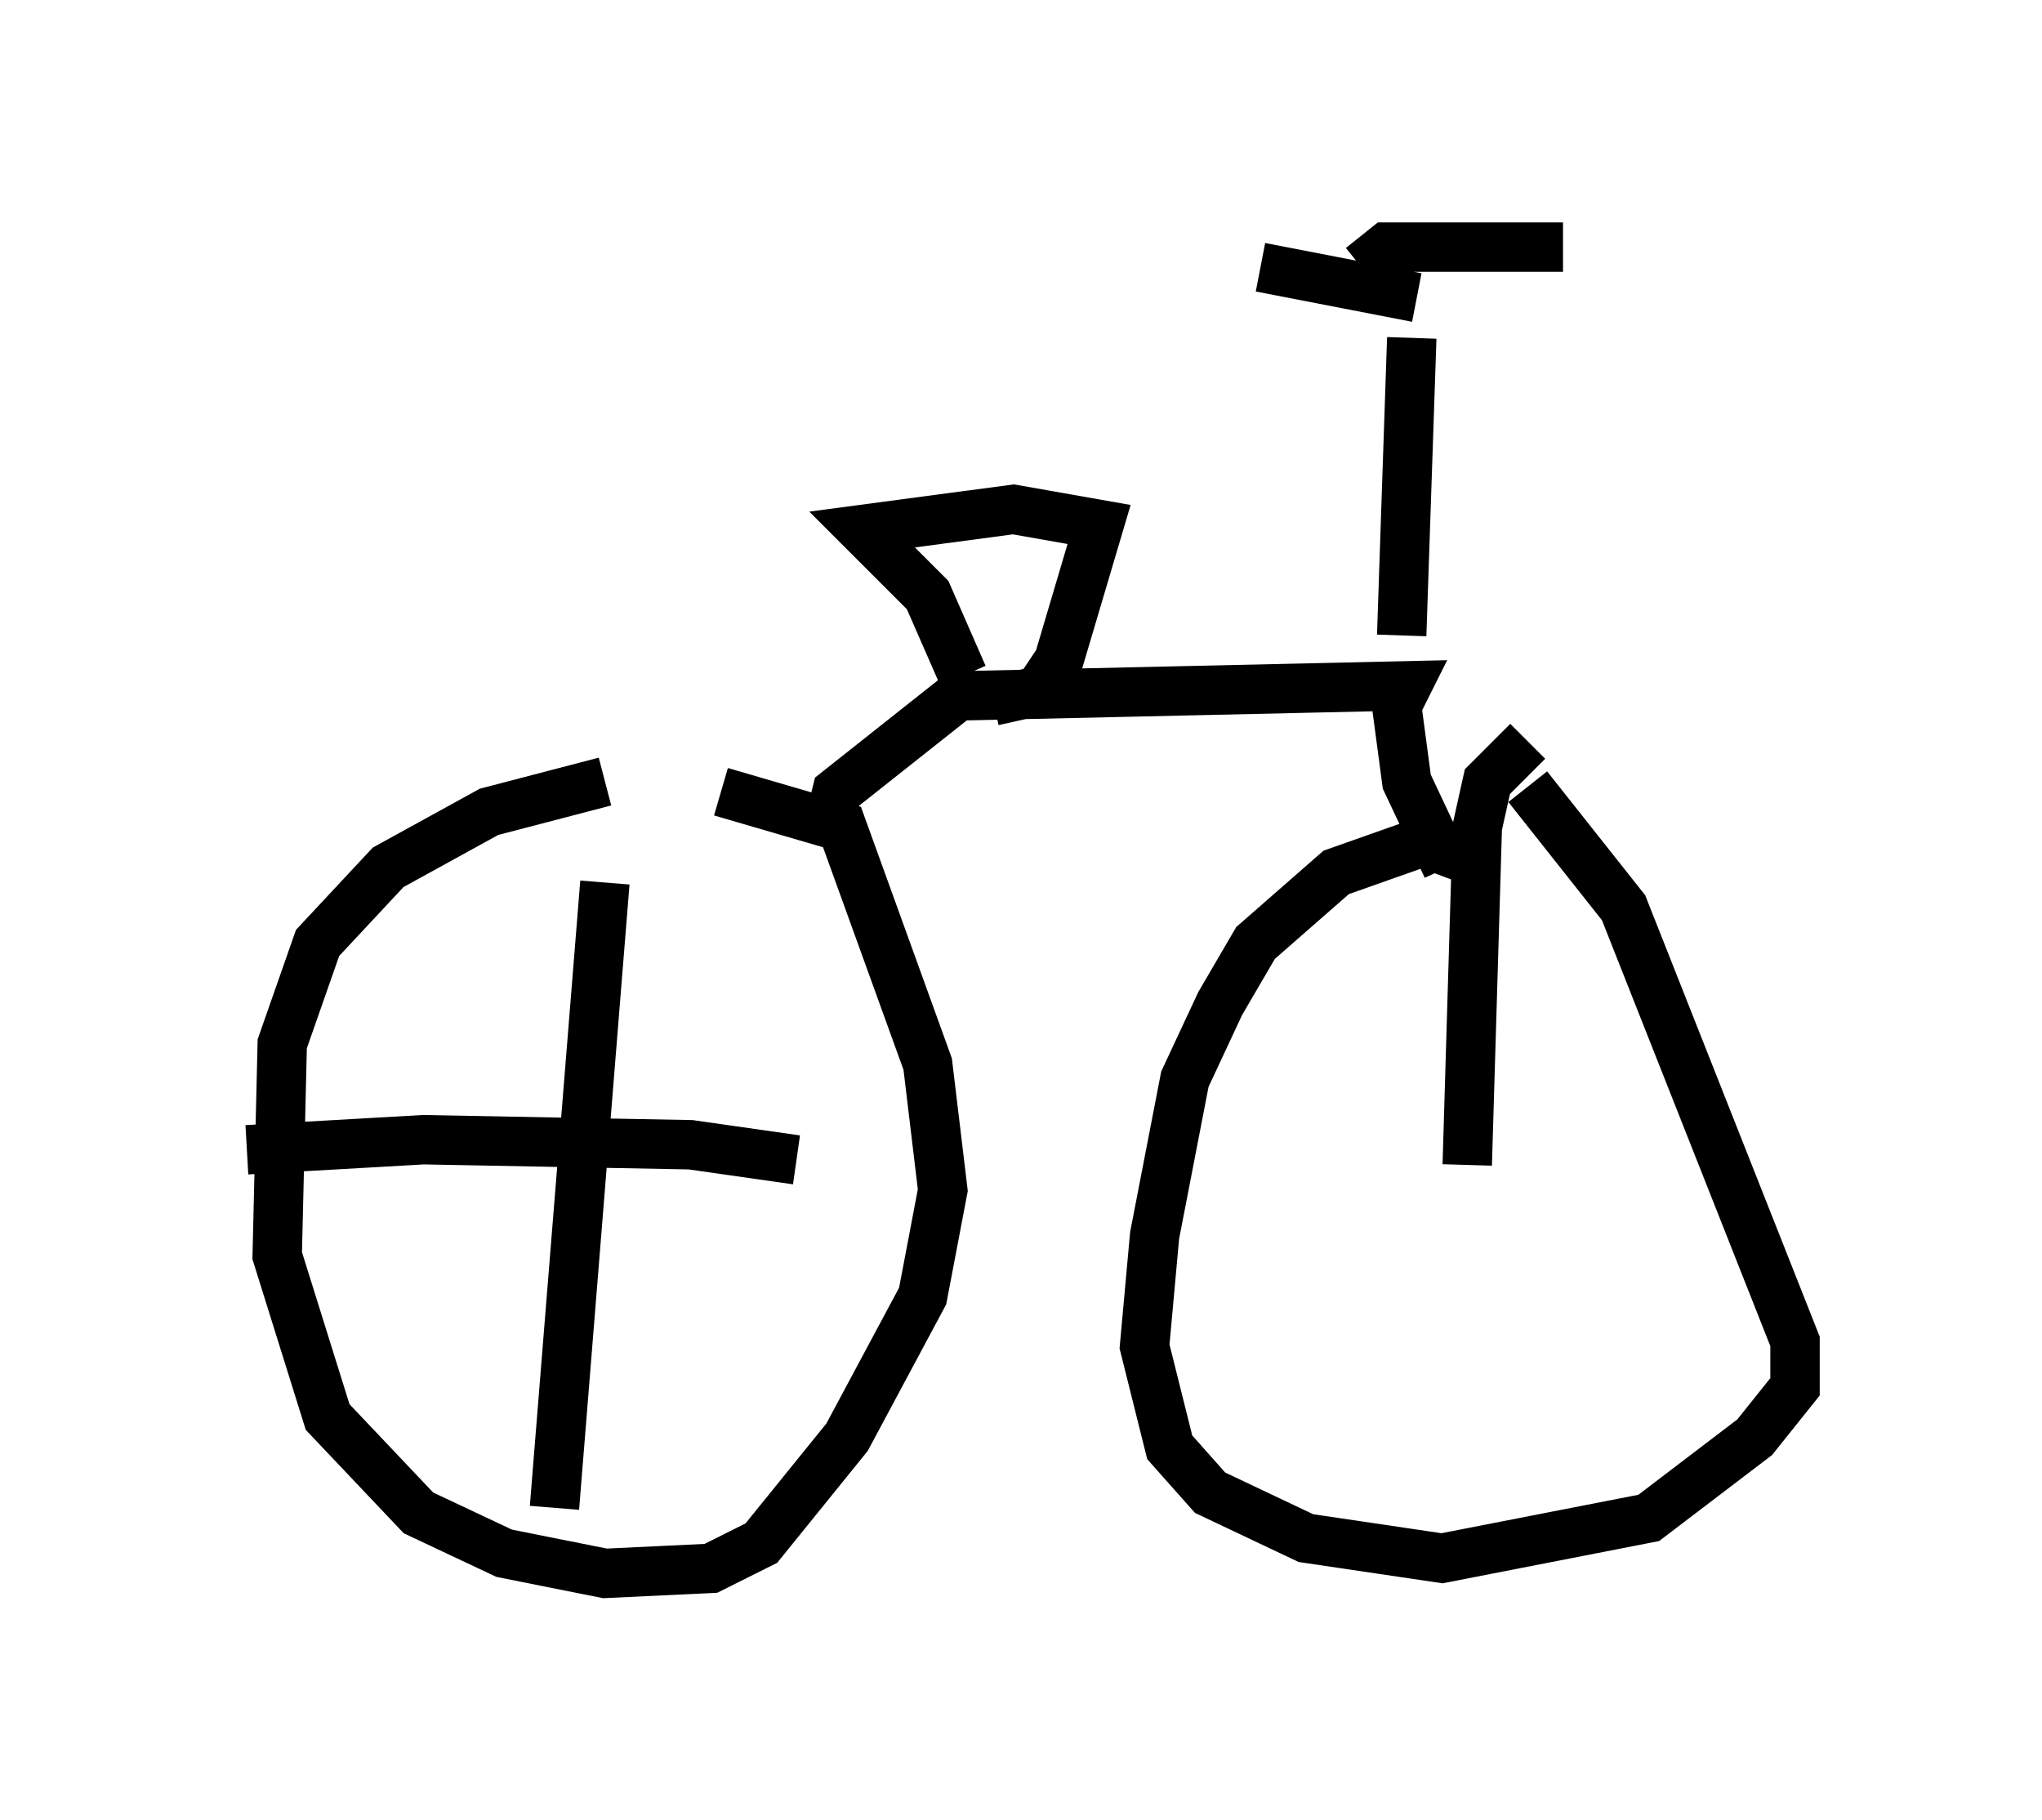 <?xml version="1.0" encoding="utf-8" ?>
<svg baseProfile="full" height="36.848" version="1.1" width="41.34" xmlns="http://www.w3.org/2000/svg" xmlns:ev="http://www.w3.org/2001/xml-events" xmlns:xlink="http://www.w3.org/1999/xlink"><defs /><rect fill="white" height="36.848" width="41.34" x="0" y="0" /><path d="M13.371, 16.331 m-1.123, -0.51 l-2.348, 0.613 -2.042, 1.123 l-1.429, 1.531 -0.715, 2.042 l-0.102, 4.288 1.021, 3.267 l1.838, 1.94 1.735, 0.817 l2.042, 0.408 2.144, -0.102 l1.021, -0.51 1.735, -2.144 l1.531, -2.858 0.408, -2.144 l-0.306, -2.552 -1.735, -4.798 l-2.45, -0.715 m2.246, 0.408 l0.102, -0.408 2.45, -1.94 l9.086, -0.204 -0.204, 0.408 l0.204, 1.531 0.817, 1.735 m0.306, -0.204 l-0.817, -0.306 -1.735, 0.613 l-1.633, 1.429 -0.715, 1.225 l-0.715, 1.531 -0.613, 3.165 l-0.204, 2.246 0.51, 2.042 l0.817, 0.919 1.94, 0.919 l2.756, 0.408 4.185, -0.817 l2.144, -1.633 0.817, -1.021 l0.0, -0.919 -3.471, -8.779 l-1.94, -2.45 m0.0, -0.919 l-0.817, 0.817 -0.204, 0.919 l-0.204, 6.84 m-1.327, -10.719 l0.204, -6.023 m0.102, -0.817 l-3.165, -0.613 m2.042, 0.0 l0.51, -0.408 3.573, 0.0 m-12.148, 8.677 l-0.715, -1.633 -1.327, -1.327 l3.063, -0.408 1.735, 0.306 l-0.817, 2.756 -0.408, 0.613 l-0.919, 0.204 m-7.861, 3.675 l-1.021, 12.658 m-6.227, -7.248 l3.573, -0.204 5.41, 0.102 l2.144, 0.306 " fill="none" stroke="black" stroke-width="1" /></svg>